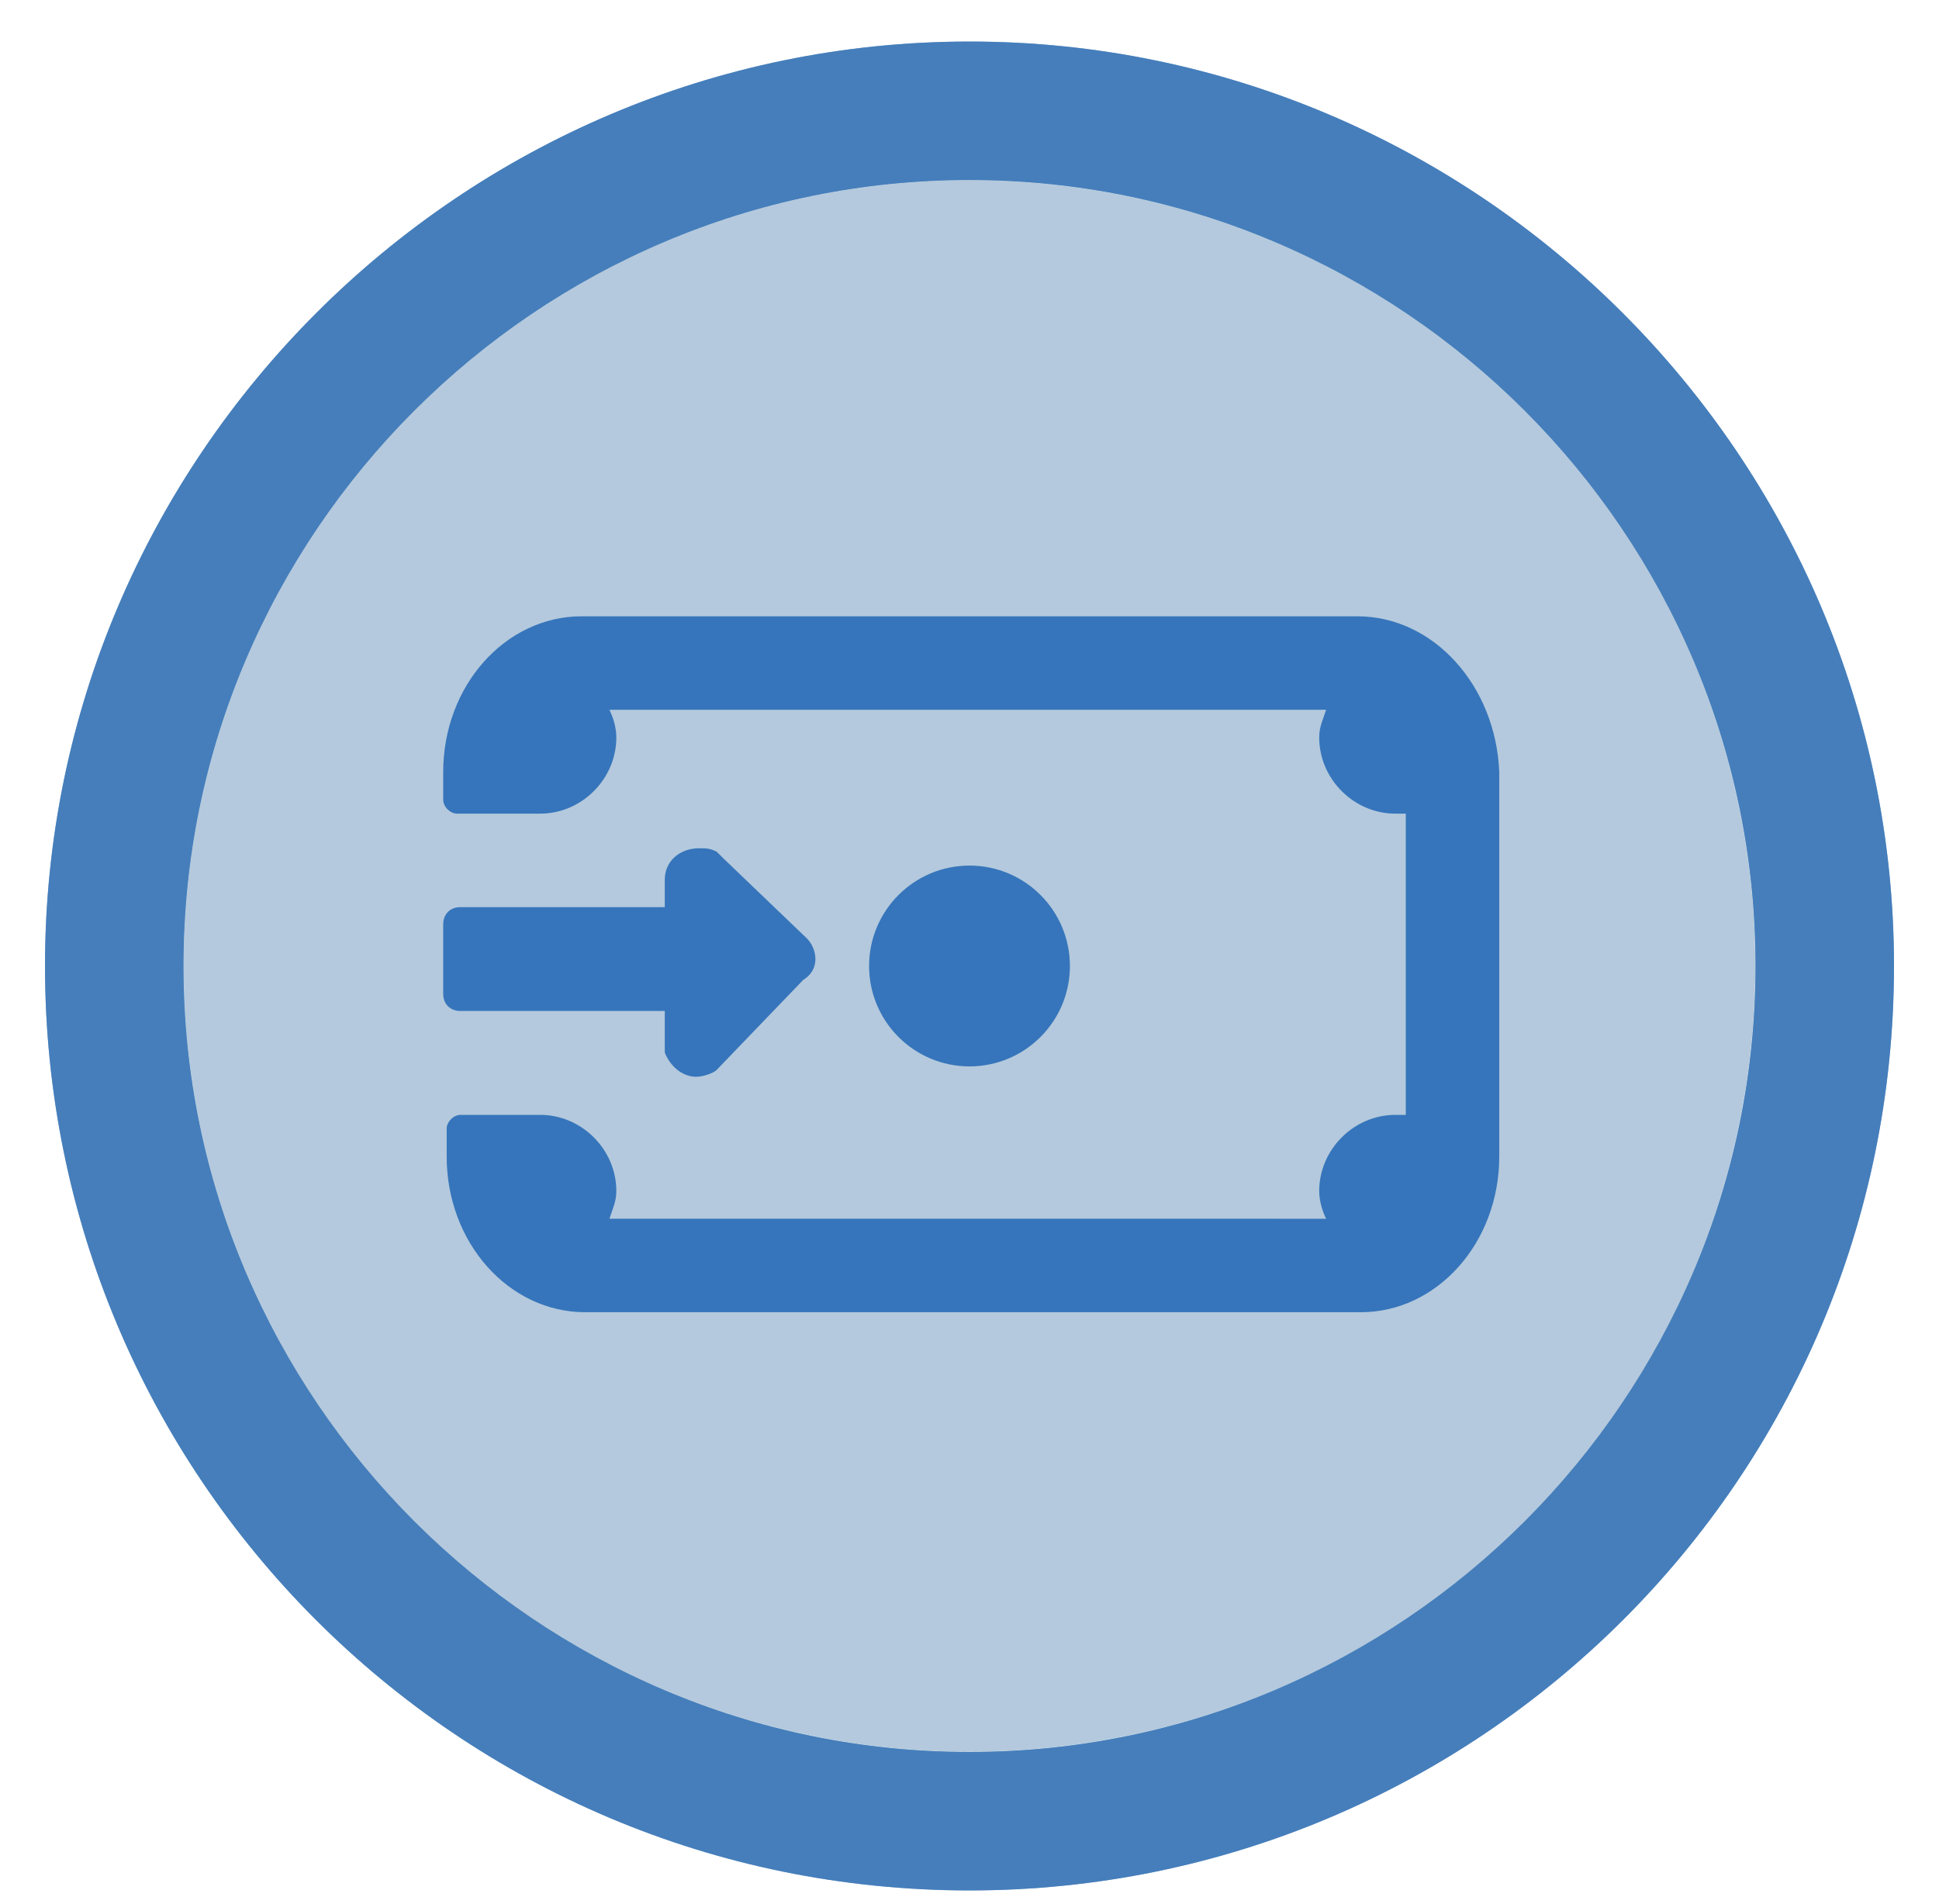 <?xml version="1.0" encoding="utf-8"?>
<!-- Generator: Adobe Illustrator 24.0.0, SVG Export Plug-In . SVG Version: 6.00 Build 0)  -->
<svg version="1.1" id="Layer_1" xmlns="http://www.w3.org/2000/svg" xmlns:xlink="http://www.w3.org/1999/xlink" x="0px" y="0px"
	 viewBox="0 0 56 55" style="enable-background:new 0 0 56 55;" xml:space="preserve">
<style type="text/css">
	.st0{opacity:0.51;fill:#6C96BC;}
	.st1{fill:#6C96BC;}
	.st2{opacity:0.72;fill:#3675BB;}
	.st3{fill:#3675BB;}
</style>
<g>
	<g>
		<g>
			
				<ellipse transform="matrix(0.707 -0.707 0.707 0.707 -11.523 27.969)" class="st0" cx="28" cy="27.9" rx="22.7" ry="22.7"/>
			<path class="st1" d="M28,1.2C13.3,1.2,1.3,13.2,1.3,27.9c0,14.7,11.9,26.7,26.7,26.7c14.7,0,26.7-11.9,26.7-26.7
				C54.7,13.2,42.7,1.2,28,1.2z M28,50.6c-12.5,0-22.7-10.2-22.7-22.7S15.5,5.2,28,5.2c12.5,0,22.7,10.2,22.7,22.7
				S40.5,50.6,28,50.6z"/>
			<path class="st2" d="M28,1.2C13.3,1.2,1.3,13.2,1.3,27.9c0,14.7,11.9,26.7,26.7,26.7c14.7,0,26.7-11.9,26.7-26.7
				C54.7,13.2,42.7,1.2,28,1.2z M28,50.6c-12.5,0-22.7-10.2-22.7-22.7S15.5,5.2,28,5.2c12.5,0,22.7,10.2,22.7,22.7
				S40.5,50.6,28,50.6z"/>
		</g>
	</g>
</g>
<g>
	<g>
		<circle class="st3" cx="28" cy="27.9" r="2.9"/>
	</g>
	<g>
		<path class="st3" d="M23.3,27.1l-2.4-2.3l-0.2-0.2c-0.2-0.1-0.3-0.1-0.5-0.1c-0.6,0-1,0.4-1,0.9l0,0.8h-3.7h-1.9h-0.3
			c-0.3,0-0.5,0.2-0.5,0.5v2c0,0.3,0.2,0.5,0.5,0.5h1h1.2h3.7l0,1.2c0.2,0.5,0.6,0.7,0.9,0.7c0.2,0,0.5-0.1,0.6-0.2c0,0,0,0,0,0
			l2.5-2.6C23.7,28,23.6,27.4,23.3,27.1z"/>
	</g>
	<path class="st3" d="M39.2,17.8H16.8c-2.2,0-4,2-4,4.5v0.8c0,0.2,0.2,0.4,0.4,0.4h1.6c0,0,0,0,0,0h0.8c1.2,0,2.2-1,2.2-2.2
		c0-0.3-0.1-0.6-0.2-0.8h20.7c-0.1,0.3-0.2,0.5-0.2,0.8c0,1.2,1,2.2,2.2,2.2c0.1,0,0.2,0,0.3,0v8.7c-0.1,0-0.2,0-0.3,0
		c-1.2,0-2.2,1-2.2,2.2c0,0.3,0.1,0.6,0.2,0.8H17.6c0.1-0.3,0.2-0.5,0.2-0.8c0-1.2-1-2.2-2.2-2.2h-1.2l0,0h-1.1
		c-0.2,0-0.4,0.2-0.4,0.4v0.8c0,2.5,1.8,4.5,4,4.5h22.4c2.2,0,4-2,4-4.5V22.3C43.2,19.8,41.4,17.8,39.2,17.8z"/>
</g>
</svg>

